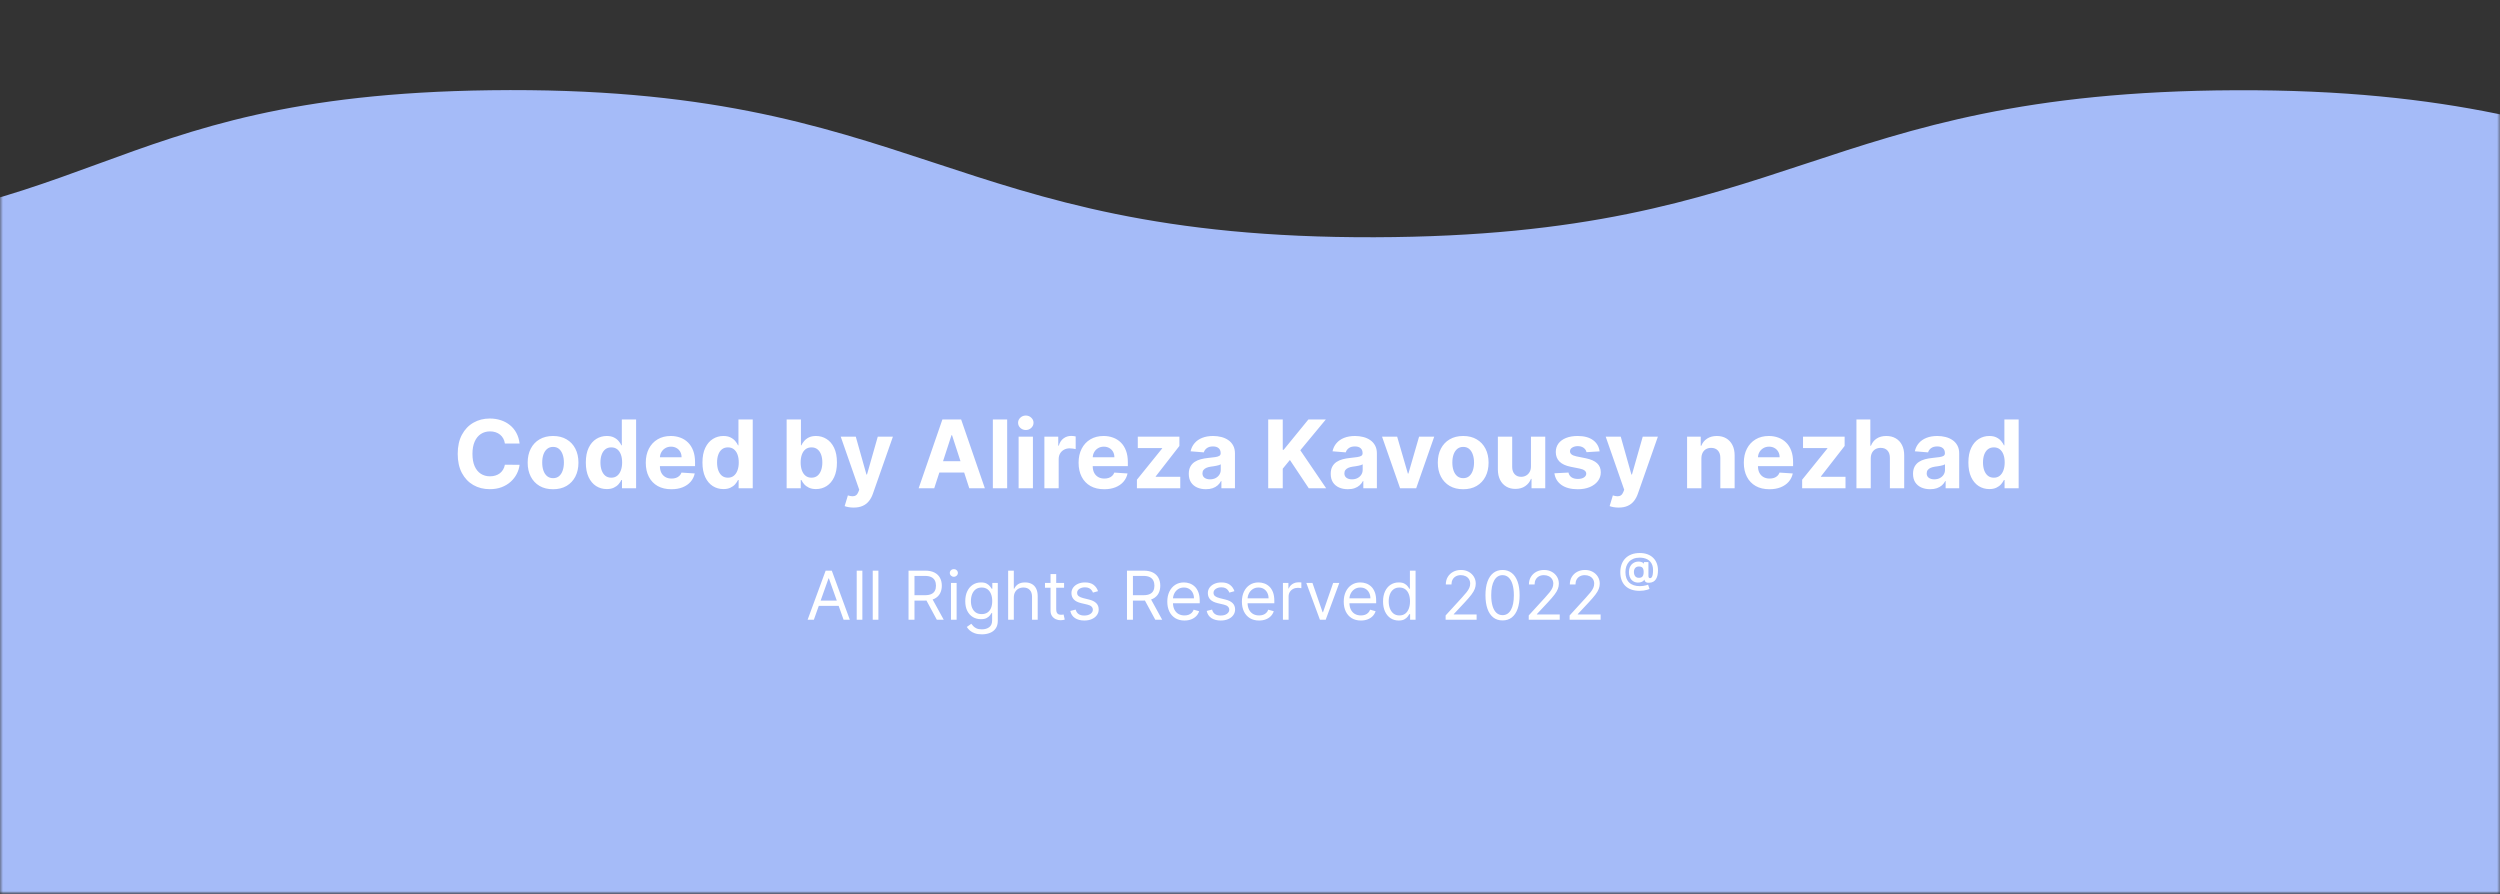 <svg width="425" height="152" viewBox="0 0 425 152" fill="none" xmlns="http://www.w3.org/2000/svg">
<rect x="0" y="0" width="425" height="152" fill="#333333" stroke="none"/>
<mask id="mask0_334_1153" style="mask-type:alpha" maskUnits="userSpaceOnUse" x="0" y="0" width="425" height="152">
<rect width="425" height="152" fill="#D9D9D9"/>
</mask>
<g mask="url(#mask0_334_1153)">
<mask id="mask1_334_1153" style="mask-type:alpha" maskUnits="userSpaceOnUse" x="-84" y="63" width="586" height="89">
<rect x="-84" y="63" width="586" height="89" fill="#D9D9D9"/>
</mask>
<g mask="url(#mask1_334_1153)">
<path d="M-572.792 90.332C-572.792 90.332 -531.488 67.336 -474.563 65.342C-407.769 63.002 -408.517 89.802 -340.973 90.332C-270.428 90.886 -268.141 65.55 -197.56 65.342C-125.755 65.13 -121.947 91.108 -50.218 90.332C17.29 89.602 15.899 66.217 83.373 65.342C155.991 64.4 160.932 90.542 233.662 90.332C305.16 90.126 308.531 65.648 380.022 65.342C453.366 65.028 459.237 91.882 532.276 90.332C597.238 88.954 593.321 67.275 658.008 65.342C734.8 63.047 745.6 89.913 823.032 90.332C903.358 90.767 916.556 65.055 996.896 65.342C1075.3 65.621 1086.57 89.37 1164.87 90.332C1250.34 91.383 1269.77 62.497 1354.45 65.342C1428.13 67.817 1498.84 93.679 1498.84 93.679V105.637V152H-572.792V90.332Z" fill="#A5BBF8"/>
</g>
<mask id="mask2_334_1153" style="mask-type:alpha" maskUnits="userSpaceOnUse" x="-84" y="13" width="586" height="89">
<rect x="-84" y="13" width="586" height="89" fill="#D9D9D9"/>
</mask>
<g mask="url(#mask2_334_1153)">
<path d="M-572.792 40.332C-572.792 40.332 -531.488 17.336 -474.563 15.342C-407.769 13.002 -408.517 39.802 -340.973 40.332C-270.428 40.886 -268.141 15.55 -197.56 15.342C-125.755 15.13 -121.947 41.108 -50.218 40.332C17.29 39.602 15.899 16.217 83.373 15.342C155.991 14.4 160.932 40.542 233.662 40.332C305.16 40.126 308.531 15.648 380.022 15.342C453.366 15.028 459.237 41.882 532.276 40.332C597.238 38.954 593.321 17.275 658.008 15.342C734.8 13.046 745.6 39.913 823.032 40.332C903.358 40.767 916.556 15.055 996.896 15.342C1075.3 15.621 1086.57 39.37 1164.87 40.332C1250.34 41.383 1269.77 12.497 1354.45 15.342C1428.13 17.817 1498.84 43.679 1498.84 43.679V55.637V102H-572.792V40.332Z" fill="#A5BBF8"/>
</g>
<path d="M88.331 75.402H85.831C85.785 75.079 85.692 74.791 85.551 74.54C85.41 74.285 85.23 74.068 85.009 73.889C84.788 73.71 84.533 73.573 84.244 73.478C83.959 73.383 83.648 73.336 83.314 73.336C82.709 73.336 82.181 73.486 81.732 73.787C81.283 74.083 80.935 74.517 80.688 75.088C80.44 75.655 80.317 76.344 80.317 77.154C80.317 77.988 80.44 78.688 80.688 79.255C80.939 79.822 81.289 80.25 81.738 80.54C82.187 80.829 82.707 80.974 83.296 80.974C83.627 80.974 83.934 80.93 84.216 80.842C84.501 80.755 84.754 80.627 84.975 80.46C85.195 80.288 85.378 80.081 85.523 79.838C85.671 79.594 85.774 79.316 85.831 79.004L88.331 79.016C88.267 79.552 88.105 80.07 87.846 80.568C87.591 81.063 87.247 81.506 86.813 81.898C86.383 82.286 85.869 82.595 85.272 82.823C84.678 83.048 84.006 83.16 83.257 83.16C82.214 83.16 81.281 82.924 80.459 82.452C79.641 81.98 78.994 81.297 78.519 80.403C78.047 79.508 77.811 78.426 77.811 77.154C77.811 75.88 78.05 74.795 78.53 73.901C79.009 73.006 79.66 72.325 80.482 71.857C81.304 71.385 82.229 71.149 83.257 71.149C83.934 71.149 84.562 71.244 85.14 71.435C85.722 71.625 86.238 71.903 86.687 72.268C87.136 72.63 87.502 73.073 87.783 73.598C88.069 74.123 88.251 74.725 88.331 75.402ZM94.02 83.171C93.133 83.171 92.366 82.983 91.719 82.606C91.076 82.226 90.579 81.697 90.229 81.019C89.879 80.338 89.704 79.548 89.704 78.65C89.704 77.744 89.879 76.953 90.229 76.275C90.579 75.594 91.076 75.065 91.719 74.689C92.366 74.308 93.133 74.118 94.02 74.118C94.906 74.118 95.671 74.308 96.315 74.689C96.962 75.065 97.46 75.594 97.81 76.275C98.16 76.953 98.335 77.744 98.335 78.65C98.335 79.548 98.16 80.338 97.81 81.019C97.46 81.697 96.962 82.226 96.315 82.606C95.671 82.983 94.906 83.171 94.02 83.171ZM94.031 81.287C94.435 81.287 94.771 81.173 95.042 80.945C95.312 80.713 95.515 80.397 95.652 79.997C95.793 79.598 95.864 79.143 95.864 78.633C95.864 78.123 95.793 77.668 95.652 77.269C95.515 76.869 95.312 76.553 95.042 76.321C94.771 76.089 94.435 75.973 94.031 75.973C93.624 75.973 93.281 76.089 93.004 76.321C92.73 76.553 92.522 76.869 92.381 77.269C92.244 77.668 92.176 78.123 92.176 78.633C92.176 79.143 92.244 79.598 92.381 79.997C92.522 80.397 92.73 80.713 93.004 80.945C93.281 81.173 93.624 81.287 94.031 81.287ZM103.148 83.143C102.482 83.143 101.878 82.972 101.338 82.629C100.801 82.283 100.375 81.775 100.059 81.105C99.747 80.431 99.591 79.605 99.591 78.627C99.591 77.623 99.753 76.787 100.076 76.121C100.4 75.451 100.83 74.951 101.367 74.62C101.907 74.285 102.499 74.118 103.142 74.118C103.633 74.118 104.042 74.201 104.369 74.369C104.7 74.532 104.967 74.738 105.168 74.985C105.374 75.229 105.53 75.469 105.636 75.705H105.711V71.309H108.137V83H105.739V81.596H105.636C105.522 81.839 105.361 82.081 105.151 82.321C104.946 82.557 104.677 82.753 104.346 82.909C104.019 83.065 103.62 83.143 103.148 83.143ZM103.918 81.207C104.31 81.207 104.641 81.101 104.912 80.888C105.186 80.671 105.395 80.368 105.539 79.98C105.688 79.592 105.762 79.137 105.762 78.616C105.762 78.094 105.69 77.642 105.545 77.257C105.401 76.873 105.191 76.576 104.917 76.367C104.643 76.157 104.31 76.053 103.918 76.053C103.519 76.053 103.182 76.161 102.908 76.378C102.634 76.595 102.426 76.896 102.286 77.28C102.145 77.665 102.074 78.11 102.074 78.616C102.074 79.126 102.145 79.577 102.286 79.969C102.43 80.357 102.638 80.661 102.908 80.882C103.182 81.099 103.519 81.207 103.918 81.207ZM114.132 83.171C113.23 83.171 112.454 82.989 111.803 82.623C111.156 82.254 110.658 81.733 110.307 81.059C109.957 80.382 109.782 79.581 109.782 78.656C109.782 77.754 109.957 76.962 110.307 76.281C110.658 75.6 111.15 75.069 111.786 74.689C112.425 74.308 113.175 74.118 114.035 74.118C114.614 74.118 115.152 74.211 115.651 74.397C116.153 74.58 116.591 74.856 116.964 75.225C117.34 75.594 117.633 76.058 117.843 76.618C118.052 77.174 118.157 77.824 118.157 78.57V79.238H110.753V77.731H115.867C115.867 77.381 115.791 77.071 115.639 76.801C115.487 76.53 115.276 76.319 115.006 76.167C114.739 76.011 114.429 75.933 114.075 75.933C113.706 75.933 113.379 76.019 113.093 76.19C112.812 76.357 112.591 76.584 112.431 76.869C112.271 77.151 112.189 77.465 112.186 77.811V79.244C112.186 79.678 112.265 80.052 112.425 80.368C112.589 80.684 112.819 80.928 113.116 81.099C113.413 81.27 113.765 81.356 114.172 81.356C114.442 81.356 114.69 81.318 114.914 81.242C115.139 81.166 115.331 81.052 115.491 80.899C115.651 80.747 115.772 80.561 115.856 80.34L118.105 80.488C117.991 81.029 117.757 81.501 117.403 81.904C117.053 82.304 116.6 82.616 116.044 82.84C115.493 83.061 114.855 83.171 114.132 83.171ZM122.975 83.143C122.309 83.143 121.705 82.972 121.165 82.629C120.628 82.283 120.202 81.775 119.886 81.105C119.574 80.431 119.418 79.605 119.418 78.627C119.418 77.623 119.58 76.787 119.903 76.121C120.227 75.451 120.657 74.951 121.193 74.62C121.734 74.285 122.326 74.118 122.969 74.118C123.46 74.118 123.869 74.201 124.196 74.369C124.527 74.532 124.794 74.738 124.995 74.985C125.201 75.229 125.357 75.469 125.463 75.705H125.538V71.309H127.964V83H125.566V81.596H125.463C125.349 81.839 125.187 82.081 124.978 82.321C124.773 82.557 124.504 82.753 124.173 82.909C123.846 83.065 123.446 83.143 122.975 83.143ZM123.745 81.207C124.137 81.207 124.468 81.101 124.738 80.888C125.012 80.671 125.222 80.368 125.366 79.98C125.515 79.592 125.589 79.137 125.589 78.616C125.589 78.094 125.517 77.642 125.372 77.257C125.227 76.873 125.018 76.576 124.744 76.367C124.47 76.157 124.137 76.053 123.745 76.053C123.346 76.053 123.009 76.161 122.735 76.378C122.461 76.595 122.253 76.896 122.113 77.28C121.972 77.665 121.901 78.11 121.901 78.616C121.901 79.126 121.972 79.577 122.113 79.969C122.257 80.357 122.465 80.661 122.735 80.882C123.009 81.099 123.346 81.207 123.745 81.207ZM133.729 83V71.309H136.161V75.705H136.235C136.342 75.469 136.496 75.229 136.698 74.985C136.903 74.738 137.17 74.532 137.497 74.369C137.828 74.201 138.239 74.118 138.73 74.118C139.369 74.118 139.959 74.285 140.499 74.62C141.04 74.951 141.472 75.451 141.795 76.121C142.119 76.787 142.281 77.623 142.281 78.627C142.281 79.605 142.123 80.431 141.807 81.105C141.495 81.775 141.068 82.283 140.528 82.629C139.991 82.972 139.39 83.143 138.724 83.143C138.252 83.143 137.851 83.065 137.52 82.909C137.192 82.753 136.924 82.557 136.715 82.321C136.505 82.081 136.346 81.839 136.235 81.596H136.127V83H133.729ZM136.11 78.616C136.11 79.137 136.182 79.592 136.327 79.98C136.471 80.368 136.681 80.671 136.955 80.888C137.229 81.101 137.562 81.207 137.954 81.207C138.349 81.207 138.684 81.099 138.958 80.882C139.232 80.661 139.44 80.357 139.58 79.969C139.725 79.577 139.797 79.126 139.797 78.616C139.797 78.11 139.727 77.665 139.586 77.28C139.445 76.896 139.238 76.595 138.964 76.378C138.69 76.161 138.353 76.053 137.954 76.053C137.558 76.053 137.223 76.157 136.949 76.367C136.679 76.576 136.471 76.873 136.327 77.257C136.182 77.642 136.11 78.094 136.11 78.616ZM145.122 86.288C144.814 86.288 144.524 86.263 144.254 86.214C143.988 86.168 143.767 86.109 143.592 86.037L144.14 84.222C144.425 84.309 144.682 84.357 144.911 84.364C145.143 84.372 145.343 84.319 145.51 84.204C145.681 84.09 145.82 83.896 145.927 83.622L146.07 83.251L142.924 74.232H145.482L147.297 80.671H147.388L149.221 74.232H151.795L148.387 83.948C148.224 84.419 148.001 84.831 147.719 85.181C147.441 85.535 147.089 85.807 146.663 85.997C146.237 86.191 145.723 86.288 145.122 86.288ZM158.821 83H156.172L160.208 71.309H163.393L167.423 83H164.775L161.846 73.981H161.755L158.821 83ZM158.655 78.405H164.912V80.334H158.655V78.405ZM171.217 71.309V83H168.785V71.309H171.217ZM173.165 83V74.232H175.597V83H173.165ZM174.386 73.102C174.025 73.102 173.715 72.982 173.456 72.742C173.201 72.498 173.073 72.207 173.073 71.868C173.073 71.534 173.201 71.246 173.456 71.007C173.715 70.763 174.025 70.641 174.386 70.641C174.748 70.641 175.056 70.763 175.311 71.007C175.57 71.246 175.699 71.534 175.699 71.868C175.699 72.207 175.57 72.498 175.311 72.742C175.056 72.982 174.748 73.102 174.386 73.102ZM177.545 83V74.232H179.902V75.762H179.993C180.153 75.218 180.422 74.806 180.798 74.529C181.175 74.247 181.609 74.106 182.1 74.106C182.222 74.106 182.353 74.114 182.494 74.129C182.635 74.144 182.758 74.165 182.865 74.192V76.35C182.751 76.315 182.593 76.285 182.391 76.258C182.189 76.232 182.005 76.218 181.837 76.218C181.48 76.218 181.16 76.296 180.878 76.452C180.6 76.605 180.38 76.818 180.216 77.092C180.056 77.366 179.976 77.682 179.976 78.039V83H177.545ZM187.71 83.171C186.808 83.171 186.032 82.989 185.381 82.623C184.734 82.254 184.235 81.733 183.885 81.059C183.535 80.382 183.36 79.581 183.36 78.656C183.36 77.754 183.535 76.962 183.885 76.281C184.235 75.6 184.728 75.069 185.364 74.689C186.003 74.308 186.753 74.118 187.613 74.118C188.191 74.118 188.73 74.211 189.228 74.397C189.731 74.58 190.168 74.856 190.541 75.225C190.918 75.594 191.211 76.058 191.42 76.618C191.63 77.174 191.734 77.824 191.734 78.57V79.238H184.33V77.731H189.445C189.445 77.381 189.369 77.071 189.217 76.801C189.065 76.53 188.853 76.319 188.583 76.167C188.317 76.011 188.007 75.933 187.653 75.933C187.284 75.933 186.956 76.019 186.671 76.19C186.389 76.357 186.169 76.584 186.009 76.869C185.849 77.151 185.767 77.465 185.763 77.811V79.244C185.763 79.678 185.843 80.052 186.003 80.368C186.167 80.684 186.397 80.928 186.694 81.099C186.991 81.27 187.343 81.356 187.75 81.356C188.02 81.356 188.267 81.318 188.492 81.242C188.716 81.166 188.909 81.052 189.069 80.899C189.228 80.747 189.35 80.561 189.434 80.34L191.683 80.488C191.569 81.029 191.335 81.501 190.981 81.904C190.631 82.304 190.178 82.616 189.622 82.84C189.07 83.061 188.433 83.171 187.71 83.171ZM193.276 83V81.55L197.568 76.236V76.173H193.424V74.232H200.497V75.813L196.467 80.996V81.059H200.645V83H193.276ZM205.005 83.165C204.446 83.165 203.947 83.069 203.509 82.874C203.072 82.677 202.726 82.385 202.471 82.001C202.219 81.613 202.094 81.129 202.094 80.551C202.094 80.064 202.183 79.655 202.362 79.324C202.541 78.993 202.785 78.726 203.093 78.525C203.401 78.323 203.751 78.171 204.143 78.068C204.539 77.965 204.954 77.893 205.388 77.851C205.898 77.798 206.309 77.748 206.621 77.703C206.933 77.653 207.159 77.581 207.3 77.486C207.441 77.391 207.511 77.25 207.511 77.063V77.029C207.511 76.667 207.397 76.388 207.169 76.19C206.944 75.992 206.624 75.893 206.21 75.893C205.772 75.893 205.424 75.99 205.165 76.184C204.906 76.374 204.735 76.614 204.651 76.903L202.402 76.721C202.516 76.188 202.741 75.727 203.076 75.339C203.411 74.947 203.842 74.647 204.371 74.437C204.904 74.224 205.521 74.118 206.221 74.118C206.708 74.118 207.174 74.175 207.62 74.289C208.069 74.403 208.466 74.58 208.813 74.82C209.163 75.059 209.439 75.368 209.64 75.745C209.842 76.118 209.943 76.565 209.943 77.086V83H207.637V81.784H207.568C207.427 82.058 207.239 82.3 207.003 82.509C206.767 82.715 206.484 82.876 206.153 82.994C205.821 83.109 205.439 83.165 205.005 83.165ZM205.702 81.487C206.059 81.487 206.375 81.417 206.649 81.276C206.923 81.131 207.138 80.937 207.294 80.694C207.45 80.45 207.528 80.174 207.528 79.866V78.936C207.452 78.985 207.347 79.031 207.214 79.073C207.085 79.111 206.938 79.147 206.775 79.181C206.611 79.212 206.447 79.24 206.284 79.267C206.12 79.29 205.972 79.31 205.839 79.329C205.553 79.371 205.304 79.438 205.091 79.529C204.878 79.621 204.712 79.744 204.594 79.9C204.476 80.052 204.417 80.243 204.417 80.471C204.417 80.802 204.537 81.055 204.777 81.23C205.02 81.402 205.329 81.487 205.702 81.487ZM215.596 83V71.309H218.067V76.464H218.222L222.429 71.309H225.391L221.053 76.544L225.443 83H222.486L219.283 78.194L218.067 79.678V83H215.596ZM229.133 83.165C228.574 83.165 228.075 83.069 227.638 82.874C227.2 82.677 226.854 82.385 226.599 82.001C226.348 81.613 226.222 81.129 226.222 80.551C226.222 80.064 226.311 79.655 226.49 79.324C226.669 78.993 226.913 78.726 227.221 78.525C227.529 78.323 227.879 78.171 228.271 78.068C228.667 77.965 229.082 77.893 229.516 77.851C230.026 77.798 230.437 77.748 230.749 77.703C231.061 77.653 231.287 77.581 231.428 77.486C231.569 77.391 231.639 77.25 231.639 77.063V77.029C231.639 76.667 231.525 76.388 231.297 76.19C231.072 75.992 230.753 75.893 230.338 75.893C229.9 75.893 229.552 75.99 229.293 76.184C229.034 76.374 228.863 76.614 228.779 76.903L226.53 76.721C226.644 76.188 226.869 75.727 227.204 75.339C227.539 74.947 227.971 74.647 228.5 74.437C229.032 74.224 229.649 74.118 230.349 74.118C230.836 74.118 231.303 74.175 231.748 74.289C232.197 74.403 232.595 74.58 232.941 74.82C233.291 75.059 233.567 75.368 233.769 75.745C233.97 76.118 234.071 76.565 234.071 77.086V83H231.765V81.784H231.696C231.556 82.058 231.367 82.3 231.131 82.509C230.895 82.715 230.612 82.876 230.281 82.994C229.95 83.109 229.567 83.165 229.133 83.165ZM229.83 81.487C230.188 81.487 230.503 81.417 230.777 81.276C231.051 81.131 231.266 80.937 231.422 80.694C231.578 80.45 231.656 80.174 231.656 79.866V78.936C231.58 78.985 231.476 79.031 231.343 79.073C231.213 79.111 231.067 79.147 230.903 79.181C230.739 79.212 230.576 79.24 230.412 79.267C230.248 79.29 230.1 79.31 229.967 79.329C229.681 79.371 229.432 79.438 229.219 79.529C229.006 79.621 228.84 79.744 228.722 79.9C228.604 80.052 228.545 80.243 228.545 80.471C228.545 80.802 228.665 81.055 228.905 81.23C229.149 81.402 229.457 81.487 229.83 81.487ZM243.818 74.232L240.753 83H238.013L234.947 74.232H237.516L239.337 80.505H239.429L241.244 74.232H243.818ZM248.742 83.171C247.855 83.171 247.088 82.983 246.441 82.606C245.798 82.226 245.302 81.697 244.951 81.019C244.601 80.338 244.426 79.548 244.426 78.65C244.426 77.744 244.601 76.953 244.951 76.275C245.302 75.594 245.798 75.065 246.441 74.689C247.088 74.308 247.855 74.118 248.742 74.118C249.629 74.118 250.394 74.308 251.037 74.689C251.684 75.065 252.182 75.594 252.532 76.275C252.882 76.953 253.057 77.744 253.057 78.65C253.057 79.548 252.882 80.338 252.532 81.019C252.182 81.697 251.684 82.226 251.037 82.606C250.394 82.983 249.629 83.171 248.742 83.171ZM248.753 81.287C249.157 81.287 249.494 81.173 249.764 80.945C250.034 80.713 250.238 80.397 250.375 79.997C250.515 79.598 250.586 79.143 250.586 78.633C250.586 78.123 250.515 77.668 250.375 77.269C250.238 76.869 250.034 76.553 249.764 76.321C249.494 76.089 249.157 75.973 248.753 75.973C248.346 75.973 248.004 76.089 247.726 76.321C247.452 76.553 247.244 76.869 247.104 77.269C246.967 77.668 246.898 78.123 246.898 78.633C246.898 79.143 246.967 79.598 247.104 79.997C247.244 80.397 247.452 80.713 247.726 80.945C248.004 81.173 248.346 81.287 248.753 81.287ZM260.262 79.267V74.232H262.693V83H260.359V81.407H260.267C260.069 81.921 259.74 82.334 259.28 82.646C258.823 82.958 258.266 83.114 257.607 83.114C257.021 83.114 256.505 82.981 256.06 82.715C255.615 82.448 255.267 82.07 255.016 81.579C254.768 81.088 254.643 80.5 254.639 79.815V74.232H257.071V79.381C257.074 79.898 257.213 80.308 257.487 80.608C257.761 80.909 258.129 81.059 258.589 81.059C258.882 81.059 259.156 80.993 259.411 80.859C259.666 80.722 259.871 80.521 260.028 80.254C260.187 79.988 260.265 79.659 260.262 79.267ZM271.934 76.732L269.708 76.869C269.67 76.679 269.588 76.508 269.462 76.355C269.337 76.199 269.171 76.076 268.966 75.984C268.764 75.889 268.522 75.842 268.241 75.842C267.864 75.842 267.546 75.921 267.287 76.081C267.028 76.237 266.899 76.447 266.899 76.709C266.899 76.919 266.983 77.096 267.15 77.24C267.318 77.385 267.605 77.501 268.012 77.588L269.599 77.908C270.452 78.083 271.087 78.365 271.506 78.753C271.924 79.141 272.134 79.651 272.134 80.283C272.134 80.857 271.964 81.362 271.626 81.796C271.291 82.229 270.83 82.568 270.244 82.812C269.662 83.051 268.99 83.171 268.229 83.171C267.068 83.171 266.144 82.93 265.455 82.446C264.77 81.959 264.368 81.297 264.25 80.46L266.642 80.334C266.715 80.688 266.89 80.958 267.167 81.145C267.445 81.327 267.801 81.419 268.235 81.419C268.661 81.419 269.004 81.337 269.262 81.173C269.525 81.006 269.658 80.791 269.662 80.528C269.658 80.308 269.565 80.127 269.382 79.986C269.2 79.841 268.918 79.731 268.537 79.655L267.019 79.352C266.163 79.181 265.525 78.884 265.107 78.462C264.692 78.039 264.484 77.501 264.484 76.846C264.484 76.283 264.637 75.798 264.941 75.391C265.249 74.983 265.681 74.669 266.237 74.449C266.796 74.228 267.451 74.118 268.201 74.118C269.308 74.118 270.18 74.352 270.815 74.82C271.454 75.288 271.827 75.925 271.934 76.732ZM275.166 86.288C274.858 86.288 274.569 86.263 274.299 86.214C274.032 86.168 273.812 86.109 273.636 86.037L274.185 84.222C274.47 84.309 274.727 84.357 274.955 84.364C275.187 84.372 275.387 84.319 275.555 84.204C275.726 84.09 275.865 83.896 275.971 83.622L276.114 83.251L272.969 74.232H275.526L277.341 80.671H277.433L279.265 74.232H281.84L278.432 83.948C278.268 84.419 278.045 84.831 277.764 85.181C277.486 85.535 277.134 85.807 276.708 85.997C276.281 86.191 275.768 86.288 275.166 86.288ZM289.236 77.931V83H286.804V74.232H289.122V75.779H289.225C289.419 75.269 289.744 74.865 290.201 74.569C290.658 74.268 291.211 74.118 291.862 74.118C292.471 74.118 293.002 74.251 293.455 74.517C293.908 74.784 294.26 75.164 294.511 75.659C294.762 76.15 294.888 76.736 294.888 77.417V83H292.456V77.851C292.46 77.314 292.323 76.896 292.045 76.595C291.767 76.291 291.385 76.138 290.897 76.138C290.57 76.138 290.281 76.209 290.03 76.35C289.782 76.49 289.588 76.696 289.448 76.966C289.31 77.233 289.24 77.554 289.236 77.931ZM300.8 83.171C299.898 83.171 299.122 82.989 298.471 82.623C297.824 82.254 297.326 81.733 296.976 81.059C296.625 80.382 296.45 79.581 296.45 78.656C296.45 77.754 296.625 76.962 296.976 76.281C297.326 75.6 297.818 75.069 298.454 74.689C299.093 74.308 299.843 74.118 300.703 74.118C301.282 74.118 301.82 74.211 302.319 74.397C302.821 74.58 303.259 74.856 303.632 75.225C304.008 75.594 304.301 76.058 304.511 76.618C304.72 77.174 304.825 77.824 304.825 78.57V79.238H297.421V77.731H302.536C302.536 77.381 302.459 77.071 302.307 76.801C302.155 76.53 301.944 76.319 301.674 76.167C301.407 76.011 301.097 75.933 300.743 75.933C300.374 75.933 300.047 76.019 299.761 76.19C299.48 76.357 299.259 76.584 299.099 76.869C298.939 77.151 298.857 77.465 298.854 77.811V79.244C298.854 79.678 298.934 80.052 299.093 80.368C299.257 80.684 299.487 80.928 299.784 81.099C300.081 81.27 300.433 81.356 300.84 81.356C301.11 81.356 301.358 81.318 301.582 81.242C301.807 81.166 301.999 81.052 302.159 80.899C302.319 80.747 302.44 80.561 302.524 80.34L304.773 80.488C304.659 81.029 304.425 81.501 304.071 81.904C303.721 82.304 303.268 82.616 302.713 82.84C302.161 83.061 301.523 83.171 300.8 83.171ZM306.366 83V81.55L310.659 76.236V76.173H306.514V74.232H313.587V75.813L309.557 80.996V81.059H313.736V83H306.366ZM318.027 77.931V83H315.595V71.309H317.958V75.779H318.061C318.259 75.261 318.579 74.856 319.02 74.563C319.462 74.266 320.015 74.118 320.681 74.118C321.29 74.118 321.821 74.251 322.274 74.517C322.731 74.78 323.085 75.159 323.336 75.653C323.591 76.144 323.716 76.732 323.713 77.417V83H321.281V77.851C321.285 77.311 321.148 76.89 320.87 76.589C320.596 76.289 320.211 76.138 319.717 76.138C319.386 76.138 319.092 76.209 318.838 76.35C318.586 76.49 318.388 76.696 318.244 76.966C318.103 77.233 318.031 77.554 318.027 77.931ZM328.127 83.165C327.567 83.165 327.069 83.069 326.631 82.874C326.193 82.677 325.847 82.385 325.592 82.001C325.341 81.613 325.215 81.129 325.215 80.551C325.215 80.064 325.305 79.655 325.484 79.324C325.662 78.993 325.906 78.726 326.214 78.525C326.523 78.323 326.873 78.171 327.265 78.068C327.66 77.965 328.075 77.893 328.509 77.851C329.019 77.798 329.43 77.748 329.742 77.703C330.054 77.653 330.281 77.581 330.421 77.486C330.562 77.391 330.633 77.25 330.633 77.063V77.029C330.633 76.667 330.518 76.388 330.29 76.19C330.066 75.992 329.746 75.893 329.331 75.893C328.893 75.893 328.545 75.99 328.286 76.184C328.028 76.374 327.856 76.614 327.773 76.903L325.524 76.721C325.638 76.188 325.862 75.727 326.197 75.339C326.532 74.947 326.964 74.647 327.493 74.437C328.026 74.224 328.642 74.118 329.343 74.118C329.83 74.118 330.296 74.175 330.741 74.289C331.19 74.403 331.588 74.58 331.934 74.82C332.284 75.059 332.56 75.368 332.762 75.745C332.964 76.118 333.064 76.565 333.064 77.086V83H330.758V81.784H330.69C330.549 82.058 330.361 82.3 330.125 82.509C329.889 82.715 329.605 82.876 329.274 82.994C328.943 83.109 328.56 83.165 328.127 83.165ZM328.823 81.487C329.181 81.487 329.497 81.417 329.771 81.276C330.045 81.131 330.26 80.937 330.416 80.694C330.572 80.45 330.65 80.174 330.65 79.866V78.936C330.574 78.985 330.469 79.031 330.336 79.073C330.206 79.111 330.06 79.147 329.896 79.181C329.733 79.212 329.569 79.24 329.405 79.267C329.242 79.29 329.093 79.31 328.96 79.329C328.675 79.371 328.425 79.438 328.212 79.529C327.999 79.621 327.834 79.744 327.716 79.9C327.598 80.052 327.539 80.243 327.539 80.471C327.539 80.802 327.659 81.055 327.898 81.23C328.142 81.402 328.45 81.487 328.823 81.487ZM338.182 83.143C337.516 83.143 336.913 82.972 336.372 82.629C335.836 82.283 335.41 81.775 335.094 81.105C334.782 80.431 334.626 79.605 334.626 78.627C334.626 77.623 334.787 76.787 335.111 76.121C335.434 75.451 335.864 74.951 336.401 74.62C336.941 74.285 337.533 74.118 338.176 74.118C338.667 74.118 339.076 74.201 339.404 74.369C339.735 74.532 340.001 74.738 340.203 74.985C340.408 75.229 340.564 75.469 340.671 75.705H340.745V71.309H343.171V83H340.774V81.596H340.671C340.557 81.839 340.395 82.081 340.186 82.321C339.98 82.557 339.712 82.753 339.381 82.909C339.054 83.065 338.654 83.143 338.182 83.143ZM338.953 81.207C339.345 81.207 339.676 81.101 339.946 80.888C340.22 80.671 340.429 80.368 340.574 79.98C340.722 79.592 340.797 79.137 340.797 78.616C340.797 78.094 340.724 77.642 340.58 77.257C340.435 76.873 340.226 76.576 339.952 76.367C339.678 76.157 339.345 76.053 338.953 76.053C338.553 76.053 338.216 76.161 337.942 76.378C337.668 76.595 337.461 76.896 337.32 77.28C337.179 77.665 337.109 78.11 337.109 78.616C337.109 79.126 337.179 79.577 337.32 79.969C337.465 80.357 337.672 80.661 337.942 80.882C338.216 81.099 338.553 81.207 338.953 81.207Z" fill="white"/>
<path d="M138.354 105.359H137.294L140.36 97.008H141.404L144.47 105.359H143.41L140.914 98.329H140.849L138.354 105.359ZM138.745 102.097H143.018V102.994H138.745V102.097ZM146.602 97.008V105.359H145.64V97.008H146.602ZM149.327 97.008V105.359H148.365V97.008H149.327ZM154.45 105.359V97.008H157.271C157.924 97.008 158.459 97.12 158.878 97.343C159.296 97.563 159.606 97.866 159.807 98.252C160.008 98.638 160.109 99.077 160.109 99.569C160.109 100.061 160.008 100.497 159.807 100.878C159.606 101.258 159.298 101.557 158.882 101.775C158.466 101.99 157.934 102.097 157.287 102.097H155.004V101.184H157.255C157.701 101.184 158.059 101.118 158.331 100.988C158.606 100.857 158.804 100.673 158.927 100.433C159.052 100.191 159.114 99.903 159.114 99.569C159.114 99.234 159.052 98.942 158.927 98.692C158.802 98.442 158.602 98.249 158.327 98.113C158.053 97.975 157.69 97.905 157.239 97.905H155.461V105.359H154.45ZM158.38 101.608L160.435 105.359H159.261L157.239 101.608H158.38ZM161.664 105.359V99.096H162.626V105.359H161.664ZM162.153 98.052C161.965 98.052 161.804 97.988 161.668 97.86C161.534 97.733 161.468 97.579 161.468 97.4C161.468 97.22 161.534 97.067 161.668 96.939C161.804 96.811 161.965 96.747 162.153 96.747C162.34 96.747 162.501 96.811 162.634 96.939C162.77 97.067 162.838 97.22 162.838 97.4C162.838 97.579 162.77 97.733 162.634 97.86C162.501 97.988 162.34 98.052 162.153 98.052ZM166.916 107.838C166.452 107.838 166.052 107.778 165.718 107.659C165.383 107.542 165.105 107.387 164.882 107.194C164.662 107.003 164.486 106.8 164.356 106.582L165.122 106.044C165.209 106.158 165.319 106.289 165.453 106.435C165.586 106.585 165.768 106.714 165.999 106.823C166.233 106.934 166.539 106.99 166.916 106.99C167.422 106.99 167.839 106.868 168.168 106.623C168.497 106.378 168.662 105.995 168.662 105.473V104.201H168.58C168.509 104.315 168.409 104.456 168.278 104.625C168.151 104.791 167.966 104.939 167.724 105.069C167.485 105.197 167.161 105.261 166.753 105.261C166.248 105.261 165.794 105.141 165.391 104.902C164.992 104.663 164.675 104.315 164.441 103.858C164.21 103.402 164.095 102.847 164.095 102.195C164.095 101.553 164.208 100.995 164.433 100.519C164.659 100.041 164.973 99.671 165.375 99.41C165.777 99.146 166.242 99.014 166.77 99.014C167.177 99.014 167.501 99.082 167.74 99.218C167.982 99.351 168.167 99.504 168.295 99.675C168.425 99.843 168.526 99.982 168.596 100.091H168.694V99.096H169.624V105.538C169.624 106.077 169.502 106.514 169.257 106.851C169.015 107.191 168.689 107.44 168.278 107.597C167.871 107.758 167.417 107.838 166.916 107.838ZM166.884 104.397C167.27 104.397 167.596 104.308 167.862 104.132C168.129 103.955 168.331 103.701 168.47 103.369C168.609 103.037 168.678 102.641 168.678 102.178C168.678 101.727 168.61 101.329 168.474 100.984C168.338 100.639 168.137 100.368 167.871 100.172C167.604 99.977 167.275 99.879 166.884 99.879C166.476 99.879 166.136 99.982 165.864 100.189C165.595 100.395 165.393 100.673 165.257 101.02C165.124 101.368 165.057 101.754 165.057 102.178C165.057 102.613 165.125 102.998 165.261 103.332C165.4 103.664 165.603 103.925 165.873 104.115C166.144 104.303 166.481 104.397 166.884 104.397ZM172.348 101.591V105.359H171.385V97.008H172.348V100.074H172.429C172.576 99.751 172.796 99.494 173.09 99.304C173.386 99.111 173.78 99.014 174.272 99.014C174.699 99.014 175.073 99.1 175.393 99.271C175.714 99.44 175.963 99.699 176.14 100.05C176.319 100.398 176.409 100.841 176.409 101.379V105.359H175.446V101.445C175.446 100.947 175.317 100.562 175.059 100.291C174.804 100.016 174.449 99.879 173.995 99.879C173.68 99.879 173.397 99.945 173.147 100.079C172.899 100.212 172.704 100.406 172.56 100.662C172.418 100.917 172.348 101.227 172.348 101.591ZM180.893 99.096V99.911H177.647V99.096H180.893ZM178.593 97.595H179.556V103.565C179.556 103.837 179.595 104.041 179.674 104.176C179.755 104.31 179.859 104.399 179.984 104.446C180.111 104.489 180.246 104.511 180.387 104.511C180.493 104.511 180.58 104.505 180.648 104.494C180.716 104.481 180.771 104.47 180.811 104.462L181.007 105.326C180.942 105.351 180.851 105.375 180.734 105.4C180.617 105.427 180.469 105.44 180.289 105.44C180.018 105.44 179.751 105.382 179.49 105.265C179.232 105.148 179.017 104.97 178.846 104.731C178.678 104.492 178.593 104.19 178.593 103.826V97.595ZM186.665 100.499L185.8 100.743C185.746 100.599 185.666 100.459 185.56 100.323C185.456 100.185 185.315 100.07 185.136 99.981C184.956 99.891 184.726 99.846 184.446 99.846C184.063 99.846 183.744 99.934 183.488 100.111C183.235 100.285 183.109 100.507 183.109 100.776C183.109 101.015 183.196 101.204 183.37 101.343C183.544 101.481 183.816 101.597 184.186 101.689L185.115 101.918C185.675 102.053 186.092 102.261 186.367 102.541C186.642 102.819 186.779 103.176 186.779 103.614C186.779 103.973 186.675 104.293 186.469 104.576C186.265 104.859 185.98 105.082 185.613 105.245C185.246 105.408 184.819 105.489 184.332 105.489C183.694 105.489 183.165 105.351 182.746 105.073C182.328 104.796 182.063 104.391 181.951 103.858L182.864 103.63C182.951 103.967 183.116 104.22 183.358 104.388C183.602 104.557 183.922 104.641 184.316 104.641C184.765 104.641 185.121 104.546 185.384 104.356C185.651 104.163 185.784 103.932 185.784 103.663C185.784 103.445 185.708 103.263 185.556 103.116C185.403 102.967 185.17 102.855 184.854 102.782L183.81 102.537C183.237 102.401 182.815 102.191 182.546 101.905C182.28 101.617 182.147 101.257 182.147 100.825C182.147 100.471 182.246 100.159 182.444 99.887C182.646 99.615 182.919 99.402 183.264 99.247C183.612 99.092 184.006 99.014 184.446 99.014C185.066 99.014 185.553 99.15 185.906 99.422C186.262 99.694 186.515 100.053 186.665 100.499ZM191.587 105.359V97.008H194.409C195.061 97.008 195.597 97.12 196.015 97.343C196.434 97.563 196.744 97.866 196.945 98.252C197.146 98.638 197.247 99.077 197.247 99.569C197.247 100.061 197.146 100.497 196.945 100.878C196.744 101.258 196.435 101.557 196.019 101.775C195.603 101.99 195.072 102.097 194.425 102.097H192.142V101.184H194.392C194.838 101.184 195.197 101.118 195.469 100.988C195.743 100.857 195.942 100.673 196.064 100.433C196.189 100.191 196.252 99.903 196.252 99.569C196.252 99.234 196.189 98.942 196.064 98.692C195.939 98.442 195.739 98.249 195.465 98.113C195.19 97.975 194.827 97.905 194.376 97.905H192.598V105.359H191.587ZM195.518 101.608L197.573 105.359H196.399L194.376 101.608H195.518ZM201.36 105.489C200.756 105.489 200.236 105.356 199.798 105.09C199.363 104.821 199.028 104.446 198.791 103.964C198.557 103.481 198.44 102.918 198.44 102.276C198.44 101.635 198.557 101.069 198.791 100.58C199.028 100.088 199.356 99.705 199.778 99.43C200.202 99.153 200.697 99.014 201.262 99.014C201.588 99.014 201.91 99.069 202.228 99.177C202.546 99.286 202.836 99.463 203.097 99.707C203.358 99.949 203.566 100.27 203.721 100.67C203.876 101.069 203.953 101.561 203.953 102.146V102.554H199.125V101.722H202.975C202.975 101.368 202.904 101.053 202.762 100.776C202.624 100.499 202.425 100.28 202.167 100.119C201.912 99.959 201.61 99.879 201.262 99.879C200.879 99.879 200.547 99.974 200.267 100.164C199.99 100.352 199.776 100.596 199.627 100.898C199.477 101.2 199.403 101.523 199.403 101.869V102.423C199.403 102.896 199.484 103.297 199.647 103.626C199.813 103.952 200.043 104.201 200.336 104.372C200.63 104.541 200.971 104.625 201.36 104.625C201.613 104.625 201.841 104.59 202.045 104.519C202.251 104.446 202.429 104.337 202.579 104.193C202.729 104.046 202.844 103.864 202.926 103.646L203.855 103.907C203.757 104.223 203.593 104.5 203.362 104.739C203.131 104.976 202.845 105.16 202.506 105.294C202.166 105.424 201.784 105.489 201.36 105.489ZM209.853 100.499L208.989 100.743C208.934 100.599 208.854 100.459 208.748 100.323C208.645 100.185 208.504 100.07 208.324 99.981C208.145 99.891 207.915 99.846 207.635 99.846C207.252 99.846 206.932 99.934 206.677 100.111C206.424 100.285 206.298 100.507 206.298 100.776C206.298 101.015 206.385 101.204 206.559 101.343C206.733 101.481 207.004 101.597 207.374 101.689L208.304 101.918C208.864 102.053 209.281 102.261 209.556 102.541C209.83 102.819 209.967 103.176 209.967 103.614C209.967 103.973 209.864 104.293 209.657 104.576C209.454 104.859 209.168 105.082 208.801 105.245C208.434 105.408 208.007 105.489 207.521 105.489C206.882 105.489 206.353 105.351 205.935 105.073C205.516 104.796 205.251 104.391 205.14 103.858L206.053 103.63C206.14 103.967 206.304 104.22 206.546 104.388C206.791 104.557 207.11 104.641 207.505 104.641C207.953 104.641 208.309 104.546 208.573 104.356C208.839 104.163 208.972 103.932 208.972 103.663C208.972 103.445 208.896 103.263 208.744 103.116C208.592 102.967 208.358 102.855 208.043 102.782L206.999 102.537C206.425 102.401 206.004 102.191 205.735 101.905C205.469 101.617 205.335 101.257 205.335 100.825C205.335 100.471 205.435 100.159 205.633 99.887C205.834 99.615 206.107 99.402 206.453 99.247C206.801 99.092 207.195 99.014 207.635 99.014C208.255 99.014 208.741 99.15 209.095 99.422C209.451 99.694 209.704 100.053 209.853 100.499ZM214.042 105.489C213.438 105.489 212.918 105.356 212.48 105.09C212.045 104.821 211.709 104.446 211.473 103.964C211.239 103.481 211.122 102.918 211.122 102.276C211.122 101.635 211.239 101.069 211.473 100.58C211.709 100.088 212.038 99.705 212.46 99.43C212.884 99.153 213.379 99.014 213.944 99.014C214.27 99.014 214.592 99.069 214.91 99.177C215.228 99.286 215.518 99.463 215.779 99.707C216.04 99.949 216.248 100.27 216.403 100.67C216.558 101.069 216.635 101.561 216.635 102.146V102.554H211.807V101.722H215.656C215.656 101.368 215.586 101.053 215.444 100.776C215.306 100.499 215.107 100.28 214.849 100.119C214.594 99.959 214.292 99.879 213.944 99.879C213.561 99.879 213.229 99.974 212.949 100.164C212.672 100.352 212.458 100.596 212.309 100.898C212.159 101.2 212.085 101.523 212.085 101.869V102.423C212.085 102.896 212.166 103.297 212.329 103.626C212.495 103.952 212.725 104.201 213.018 104.372C213.312 104.541 213.653 104.625 214.042 104.625C214.295 104.625 214.523 104.59 214.727 104.519C214.933 104.446 215.111 104.337 215.261 104.193C215.41 104.046 215.526 103.864 215.608 103.646L216.537 103.907C216.439 104.223 216.275 104.5 216.044 104.739C215.813 104.976 215.527 105.16 215.188 105.294C214.848 105.424 214.466 105.489 214.042 105.489ZM218.099 105.359V99.096H219.029V100.042H219.094C219.208 99.732 219.415 99.481 219.714 99.287C220.013 99.094 220.35 98.998 220.725 98.998C220.795 98.998 220.884 98.999 220.99 99.002C221.096 99.005 221.176 99.009 221.23 99.014V99.993C221.198 99.985 221.123 99.972 221.006 99.956C220.892 99.937 220.771 99.928 220.643 99.928C220.339 99.928 220.067 99.992 219.828 100.119C219.591 100.244 219.404 100.418 219.265 100.641C219.129 100.861 219.061 101.113 219.061 101.396V105.359H218.099ZM227.683 99.096L225.367 105.359H224.388L222.072 99.096H223.116L224.845 104.087H224.91L226.639 99.096H227.683ZM231.355 105.489C230.751 105.489 230.231 105.356 229.793 105.09C229.358 104.821 229.022 104.446 228.786 103.964C228.552 103.481 228.435 102.918 228.435 102.276C228.435 101.635 228.552 101.069 228.786 100.58C229.022 100.088 229.351 99.705 229.773 99.43C230.197 99.153 230.691 99.014 231.257 99.014C231.583 99.014 231.905 99.069 232.223 99.177C232.541 99.286 232.831 99.463 233.092 99.707C233.353 99.949 233.561 100.27 233.716 100.67C233.871 101.069 233.948 101.561 233.948 102.146V102.554H229.12V101.722H232.969C232.969 101.368 232.899 101.053 232.757 100.776C232.619 100.499 232.42 100.28 232.162 100.119C231.907 99.959 231.605 99.879 231.257 99.879C230.874 99.879 230.542 99.974 230.262 100.164C229.985 100.352 229.771 100.596 229.622 100.898C229.472 101.2 229.398 101.523 229.398 101.869V102.423C229.398 102.896 229.479 103.297 229.642 103.626C229.808 103.952 230.038 104.201 230.331 104.372C230.625 104.541 230.966 104.625 231.355 104.625C231.608 104.625 231.836 104.59 232.04 104.519C232.246 104.446 232.424 104.337 232.574 104.193C232.723 104.046 232.839 103.864 232.92 103.646L233.85 103.907C233.752 104.223 233.588 104.5 233.357 104.739C233.126 104.976 232.84 105.16 232.501 105.294C232.161 105.424 231.779 105.489 231.355 105.489ZM237.777 105.489C237.255 105.489 236.794 105.358 236.394 105.094C235.995 104.827 235.682 104.452 235.457 103.968C235.231 103.482 235.118 102.907 235.118 102.244C235.118 101.586 235.231 101.015 235.457 100.531C235.682 100.047 235.996 99.674 236.399 99.41C236.801 99.146 237.266 99.014 237.793 99.014C238.201 99.014 238.523 99.082 238.759 99.218C238.999 99.351 239.181 99.504 239.306 99.675C239.434 99.843 239.533 99.982 239.603 100.091H239.685V97.008H240.647V105.359H239.718V104.397H239.603C239.533 104.511 239.432 104.655 239.302 104.829C239.171 105 238.985 105.154 238.743 105.29C238.501 105.423 238.179 105.489 237.777 105.489ZM237.907 104.625C238.293 104.625 238.619 104.524 238.886 104.323C239.152 104.119 239.355 103.838 239.493 103.479C239.632 103.118 239.701 102.7 239.701 102.227C239.701 101.76 239.633 101.351 239.497 101C239.362 100.647 239.16 100.372 238.894 100.176C238.628 99.978 238.299 99.879 237.907 99.879C237.499 99.879 237.16 99.983 236.888 100.193C236.619 100.399 236.416 100.681 236.28 101.037C236.147 101.39 236.081 101.787 236.081 102.227C236.081 102.673 236.148 103.078 236.284 103.442C236.423 103.804 236.627 104.092 236.896 104.307C237.168 104.519 237.505 104.625 237.907 104.625ZM245.756 105.359V104.625L248.513 101.608C248.836 101.254 249.103 100.947 249.312 100.686C249.521 100.422 249.676 100.175 249.777 99.944C249.88 99.71 249.932 99.466 249.932 99.21C249.932 98.916 249.861 98.662 249.72 98.448C249.581 98.233 249.391 98.067 249.149 97.95C248.907 97.833 248.635 97.775 248.333 97.775C248.013 97.775 247.733 97.841 247.493 97.975C247.257 98.105 247.073 98.289 246.943 98.525C246.815 98.761 246.751 99.039 246.751 99.357H245.789C245.789 98.868 245.902 98.438 246.127 98.068C246.353 97.699 246.66 97.41 247.049 97.204C247.44 96.997 247.879 96.894 248.366 96.894C248.855 96.894 249.289 96.997 249.667 97.204C250.045 97.41 250.341 97.689 250.556 98.04C250.77 98.391 250.878 98.781 250.878 99.21C250.878 99.517 250.822 99.818 250.71 100.111C250.602 100.402 250.411 100.727 250.14 101.086C249.871 101.442 249.497 101.877 249.018 102.39L247.143 104.397V104.462H251.024V105.359H245.756ZM255.432 105.473C254.818 105.473 254.295 105.306 253.862 104.972C253.43 104.634 253.1 104.147 252.872 103.508C252.643 102.866 252.529 102.091 252.529 101.184C252.529 100.281 252.643 99.51 252.872 98.872C253.103 98.23 253.434 97.741 253.866 97.404C254.301 97.064 254.823 96.894 255.432 96.894C256.041 96.894 256.562 97.064 256.994 97.404C257.429 97.741 257.76 98.23 257.989 98.872C258.22 99.51 258.335 100.281 258.335 101.184C258.335 102.091 258.221 102.866 257.993 103.508C257.765 104.147 257.434 104.634 257.002 104.972C256.57 105.306 256.047 105.473 255.432 105.473ZM255.432 104.576C256.041 104.576 256.514 104.282 256.851 103.695C257.188 103.108 257.357 102.271 257.357 101.184C257.357 100.46 257.279 99.845 257.124 99.337C256.972 98.828 256.752 98.441 256.464 98.174C256.178 97.908 255.835 97.775 255.432 97.775C254.829 97.775 254.357 98.072 254.017 98.668C253.678 99.26 253.508 100.099 253.508 101.184C253.508 101.907 253.584 102.521 253.736 103.027C253.888 103.532 254.107 103.917 254.392 104.18C254.681 104.444 255.027 104.576 255.432 104.576ZM259.885 105.359V104.625L262.641 101.608C262.965 101.254 263.231 100.947 263.44 100.686C263.65 100.422 263.805 100.175 263.905 99.944C264.008 99.71 264.06 99.466 264.06 99.21C264.06 98.916 263.989 98.662 263.848 98.448C263.709 98.233 263.519 98.067 263.277 97.95C263.035 97.833 262.764 97.775 262.462 97.775C262.141 97.775 261.861 97.841 261.622 97.975C261.385 98.105 261.202 98.289 261.071 98.525C260.944 98.761 260.88 99.039 260.88 99.357H259.917C259.917 98.868 260.03 98.438 260.256 98.068C260.481 97.699 260.789 97.41 261.177 97.204C261.569 96.997 262.008 96.894 262.494 96.894C262.984 96.894 263.417 96.997 263.795 97.204C264.173 97.41 264.469 97.689 264.684 98.04C264.899 98.391 265.006 98.781 265.006 99.21C265.006 99.517 264.95 99.818 264.839 100.111C264.73 100.402 264.54 100.727 264.268 101.086C263.999 101.442 263.625 101.877 263.147 102.39L261.271 104.397V104.462H265.153V105.359H259.885ZM266.837 105.359V104.625L269.593 101.608C269.917 101.254 270.183 100.947 270.392 100.686C270.602 100.422 270.757 100.175 270.857 99.944C270.961 99.71 271.012 99.466 271.012 99.21C271.012 98.916 270.942 98.662 270.8 98.448C270.662 98.233 270.471 98.067 270.229 97.95C269.987 97.833 269.716 97.775 269.414 97.775C269.093 97.775 268.813 97.841 268.574 97.975C268.337 98.105 268.154 98.289 268.023 98.525C267.896 98.761 267.832 99.039 267.832 99.357H266.87C266.87 98.868 266.982 98.438 267.208 98.068C267.434 97.699 267.741 97.41 268.129 97.204C268.521 96.997 268.96 96.894 269.446 96.894C269.936 96.894 270.369 96.997 270.747 97.204C271.125 97.41 271.421 97.689 271.636 98.04C271.851 98.391 271.958 98.781 271.958 99.21C271.958 99.517 271.902 99.818 271.791 100.111C271.682 100.402 271.492 100.727 271.22 101.086C270.951 101.442 270.577 101.877 270.099 102.39L268.223 104.397V104.462H272.105V105.359H266.837Z" fill="white"/>
<path d="M278.732 100.443C278.212 100.443 277.748 100.372 277.342 100.231C276.936 100.09 276.593 99.884 276.312 99.612C276.032 99.341 275.818 99.01 275.671 98.618C275.524 98.227 275.451 97.782 275.451 97.283C275.451 96.79 275.524 96.343 275.671 95.942C275.82 95.541 276.036 95.197 276.32 94.909C276.603 94.621 276.95 94.399 277.359 94.244C277.77 94.089 278.238 94.012 278.764 94.012C279.25 94.012 279.683 94.083 280.065 94.225C280.448 94.366 280.773 94.569 281.039 94.831C281.306 95.092 281.509 95.403 281.648 95.763C281.788 96.122 281.858 96.519 281.856 96.955C281.858 97.255 281.831 97.531 281.778 97.782C281.724 98.033 281.639 98.252 281.523 98.44C281.409 98.626 281.259 98.773 281.073 98.883C280.887 98.99 280.662 99.051 280.398 99.066C280.209 99.081 280.055 99.067 279.938 99.025C279.82 98.982 279.731 98.919 279.669 98.836C279.608 98.751 279.569 98.653 279.551 98.54H279.522C279.483 98.638 279.406 98.727 279.292 98.807C279.178 98.885 279.038 98.946 278.874 98.99C278.711 99.033 278.537 99.048 278.353 99.037C278.16 99.025 277.977 98.98 277.805 98.902C277.633 98.824 277.481 98.71 277.347 98.562C277.215 98.414 277.111 98.23 277.034 98.012C276.959 97.793 276.921 97.54 276.919 97.253C276.921 96.969 276.961 96.722 277.039 96.512C277.119 96.302 277.224 96.125 277.354 95.981C277.487 95.838 277.633 95.725 277.795 95.643C277.956 95.562 278.119 95.51 278.282 95.487C278.466 95.459 278.64 95.459 278.805 95.487C278.97 95.515 279.109 95.559 279.221 95.621C279.335 95.683 279.406 95.75 279.434 95.822H279.468V95.548H280.234V97.936C280.236 98.048 280.261 98.136 280.31 98.198C280.359 98.26 280.425 98.29 280.508 98.29C280.62 98.29 280.714 98.241 280.789 98.141C280.866 98.042 280.923 97.889 280.961 97.684C281 97.478 281.019 97.216 281.019 96.898C281.019 96.592 280.978 96.323 280.897 96.091C280.817 95.858 280.704 95.66 280.559 95.497C280.416 95.332 280.249 95.198 280.058 95.095C279.867 94.993 279.66 94.918 279.436 94.87C279.215 94.823 278.986 94.799 278.751 94.799C278.345 94.799 277.991 94.861 277.687 94.985C277.384 95.108 277.131 95.28 276.929 95.501C276.726 95.723 276.575 95.984 276.474 96.282C276.374 96.579 276.324 96.903 276.322 97.253C276.324 97.64 276.377 97.982 276.483 98.281C276.591 98.578 276.749 98.827 276.958 99.029C277.167 99.232 277.425 99.385 277.731 99.489C278.038 99.594 278.39 99.646 278.788 99.646C278.976 99.646 279.159 99.632 279.339 99.604C279.518 99.578 279.68 99.546 279.825 99.506C279.971 99.469 280.087 99.432 280.175 99.396L280.417 100.106C280.315 100.165 280.175 100.219 279.999 100.27C279.825 100.322 279.627 100.364 279.407 100.394C279.188 100.427 278.963 100.443 278.732 100.443ZM278.619 98.232C278.818 98.232 278.976 98.194 279.094 98.117C279.213 98.04 279.298 97.927 279.348 97.777C279.4 97.625 279.425 97.438 279.422 97.216C279.42 97.021 279.395 96.855 279.346 96.72C279.299 96.583 279.216 96.479 279.099 96.409C278.983 96.337 278.821 96.302 278.614 96.302C278.433 96.302 278.279 96.34 278.152 96.416C278.026 96.493 277.93 96.601 277.863 96.739C277.798 96.876 277.765 97.038 277.763 97.224C277.765 97.397 277.792 97.561 277.846 97.716C277.9 97.869 277.989 97.994 278.113 98.09C278.237 98.184 278.406 98.232 278.619 98.232Z" fill="white"/>
</g>
</svg>
